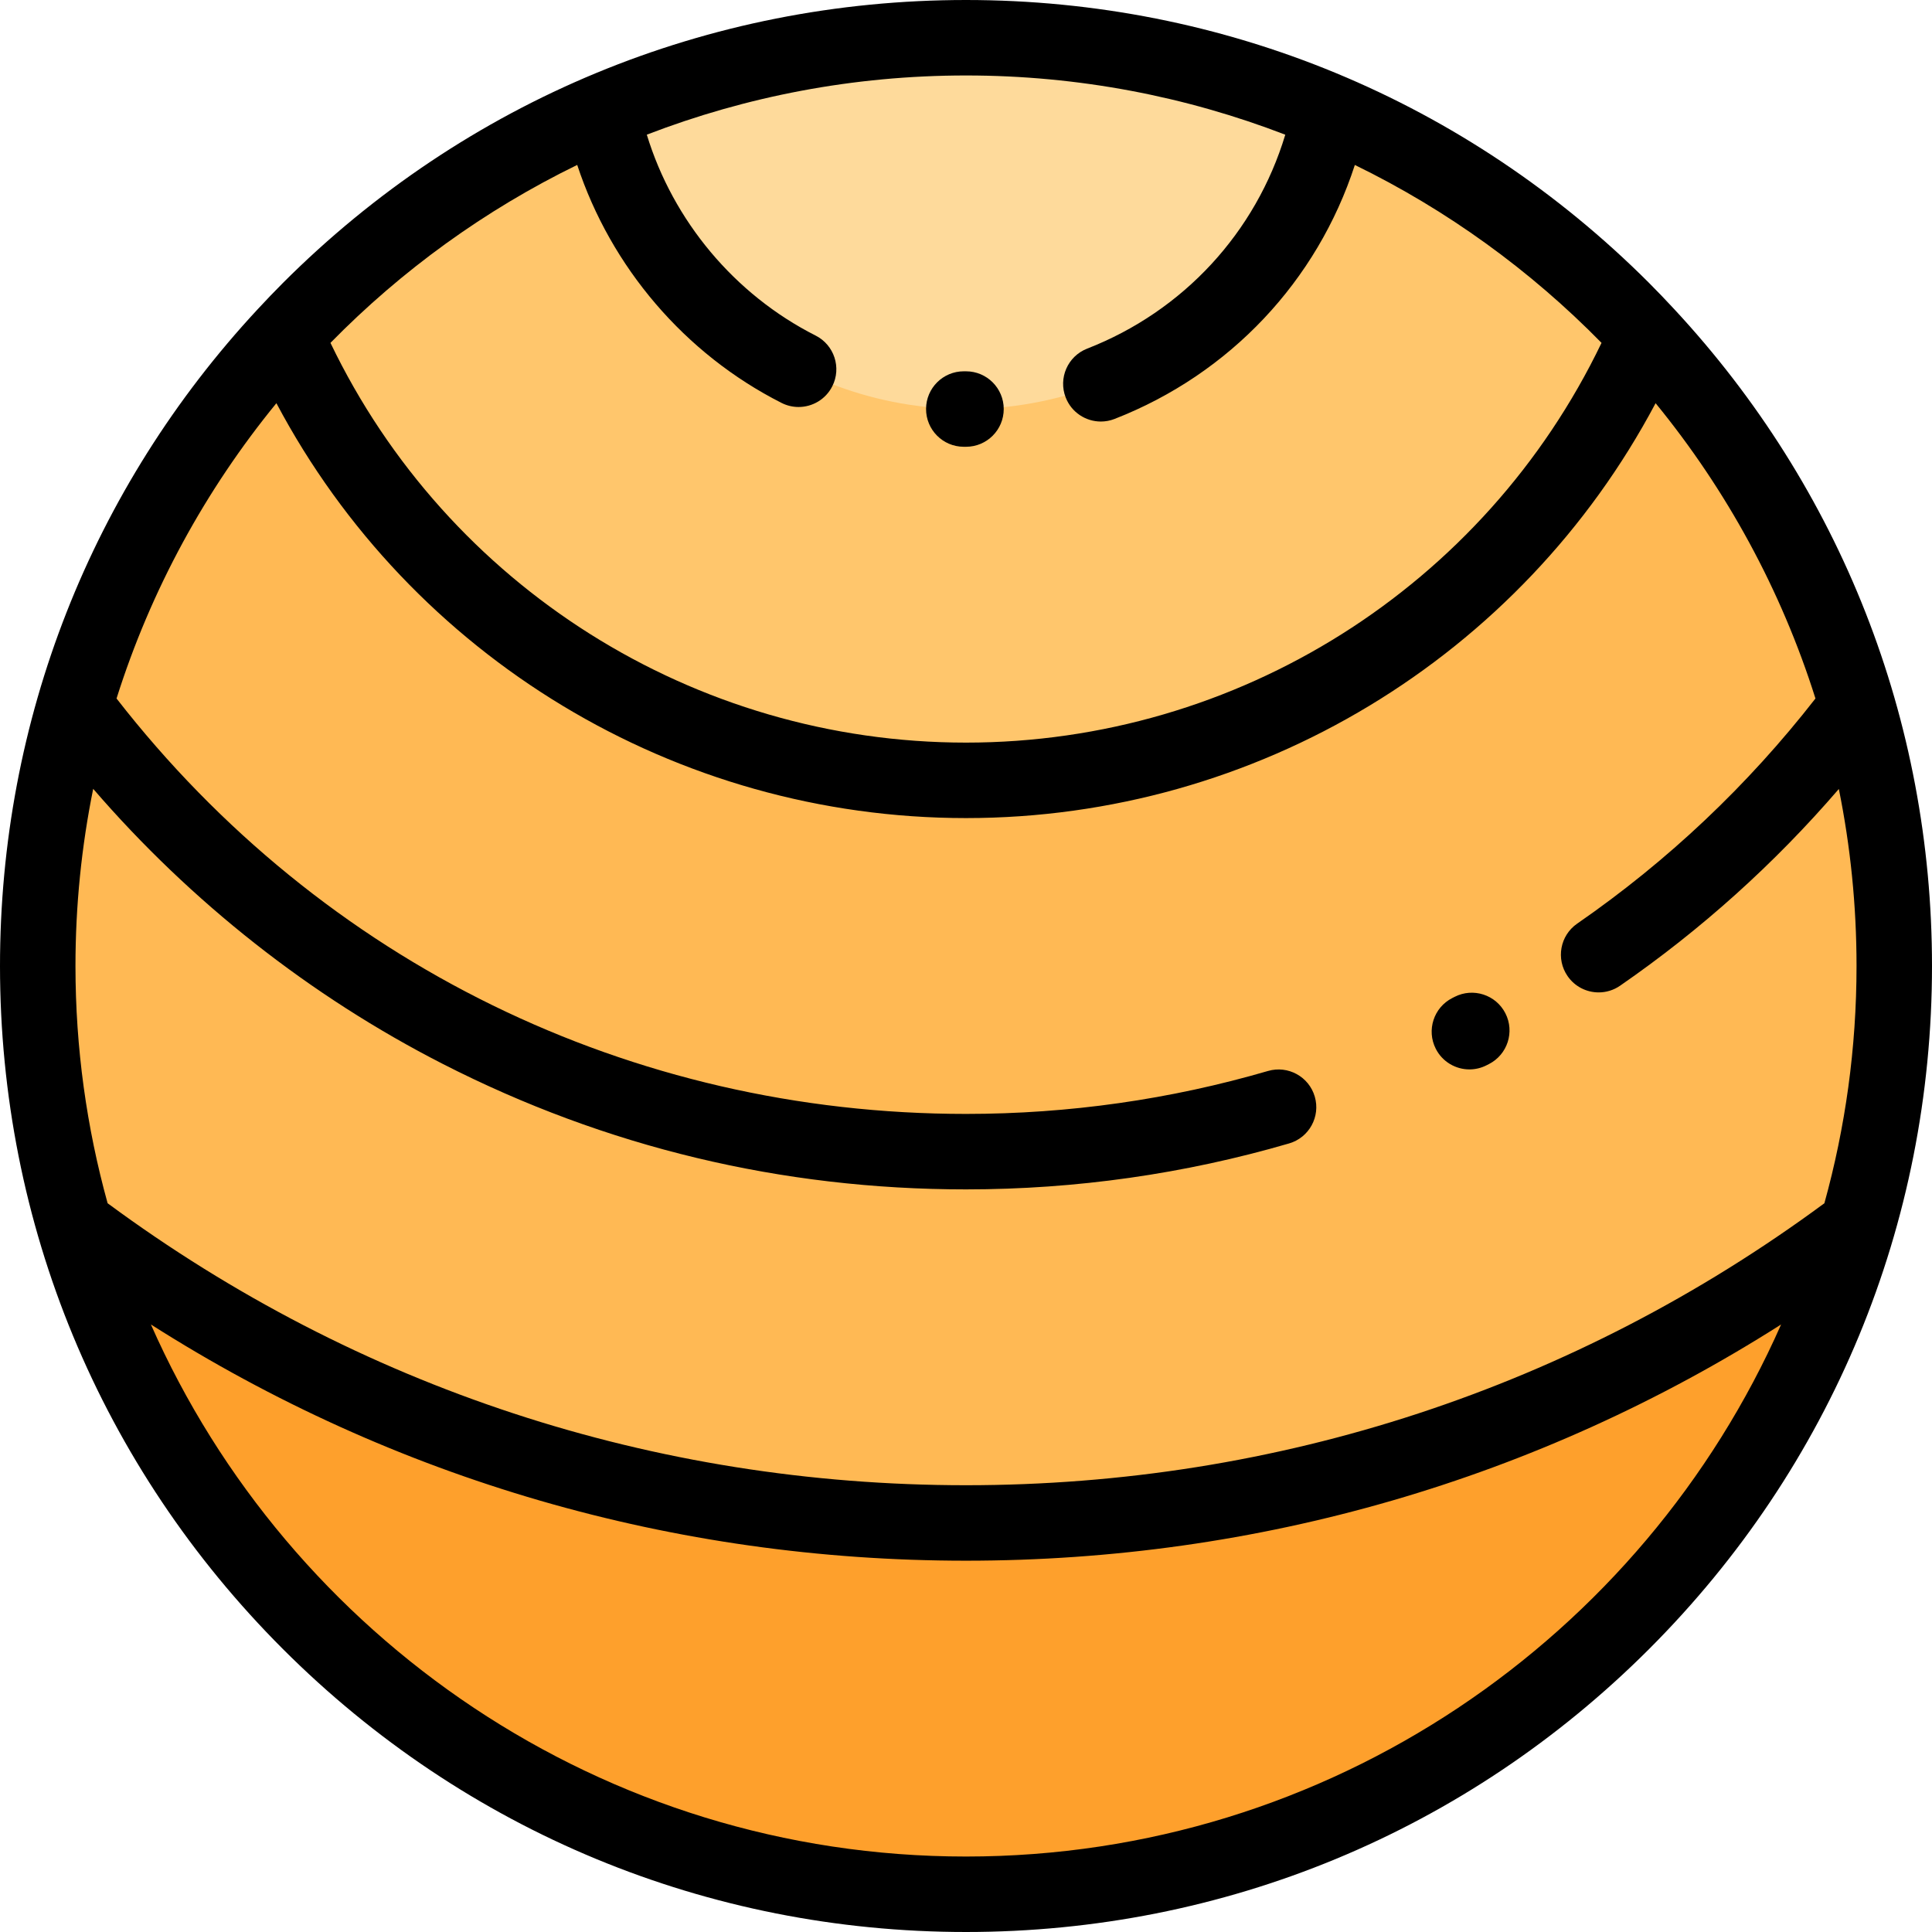 <?xml version="1.0" encoding="iso-8859-1"?>
<!-- Generator: Adobe Illustrator 19.0.0, SVG Export Plug-In . SVG Version: 6.00 Build 0)  -->
<svg version="1.1" id="Capa_1" xmlns="http://www.w3.org/2000/svg" xmlns:xlink="http://www.w3.org/1999/xlink" x="0px" y="0px"
	 viewBox="0 0 512 512" style="enable-background:new 0 0 512 512;" xml:space="preserve">
<circle style="fill:#FFB954;" cx="256" cy="256" r="246"/>
<path style="fill:#FEA02C;" d="M492.217,324.86C426.424,374.299,344.635,403.6,256,403.6S85.576,374.299,19.783,324.86l0,0
	C49.568,427.204,144.043,502,256,502S462.432,427.204,492.217,324.86L492.217,324.86z"/>
<path style="fill:#FFC66C;" d="M256,10c-71.277,0-135.462,30.326-180.389,78.764C105.991,158.243,175.319,206.8,256,206.8
	s150.009-48.557,180.389-118.036C391.462,40.326,327.277,10,256,10z"/>
<path style="fill:#FEDA9B;" d="M159.561,29.631L159.561,29.631C168.66,74.57,208.378,108.4,256,108.4s87.34-33.83,96.439-78.768l0,0
	C322.824,16.999,290.231,10,256,10S189.176,16.999,159.561,29.631z"/>
<path d="M389.417,283.404c1.527,0,3.077-0.351,4.53-1.091l0.638-0.324c4.919-2.511,6.871-8.535,4.36-13.454
	c-2.511-4.919-8.534-6.872-13.454-4.36l-0.621,0.316c-4.921,2.506-6.879,8.528-4.373,13.449
	C382.265,281.409,385.775,283.404,389.417,283.404z"/>
<path d="M255.366,118.398L256,118.4c5.523,0,10-4.477,10-10s-4.477-10-10-10l-0.534-0.001c-0.018,0-0.034,0-0.051,0
	c-5.5,0-9.971,4.444-9.999,9.95C245.389,113.871,249.843,118.371,255.366,118.398z"/>
<path d="M443.666,81.903c-0.011-0.012-0.022-0.024-0.033-0.035c-2.162-2.326-4.356-4.629-6.614-6.887C388.667,26.628,324.38,0,256,0
	S123.333,26.628,74.981,74.981c-2.258,2.258-4.452,4.561-6.615,6.887c-0.011,0.011-0.021,0.023-0.032,0.034
	C24.204,129.386,0,190.829,0,256c0,68.38,26.628,132.667,74.981,181.019C123.333,485.372,187.62,512,256,512
	s132.667-26.628,181.019-74.981C485.372,388.667,512,324.38,512,256C512,190.829,487.796,129.387,443.666,81.903z M20,256
	c0-16.071,1.621-31.77,4.697-46.948c25.839,29.953,57.515,54.948,92.626,72.889C160.511,304.01,207.169,315.2,256,315.2
	c29.122,0,57.933-4.098,85.633-12.181c5.302-1.547,8.345-7.099,6.798-12.401c-1.546-5.301-7.094-8.344-12.401-6.798
	c-25.879,7.551-52.805,11.38-80.03,11.38c-88.873,0-170.627-40.058-225.116-110.089c9.11-28.866,23.63-55.349,42.365-78.262
	C108.915,174.124,179.038,216.8,256,216.8s147.085-42.676,182.751-109.951c18.734,22.912,33.254,49.394,42.364,78.259
	c-17.919,23.01-39.139,43.068-63.146,59.664c-4.543,3.141-5.68,9.369-2.539,13.912c1.941,2.808,5.061,4.314,8.234,4.314
	c1.961,0,3.942-0.576,5.678-1.775c21.528-14.882,40.954-32.372,57.968-52.135C490.381,224.255,492,239.941,492,256
	c0,21.766-2.976,42.847-8.518,62.873C417.24,367.762,338.665,393.6,256,393.6S94.76,367.762,28.518,318.873
	C22.976,298.847,20,277.766,20,256z M152.969,43.709c8.909,27.045,28.501,50.091,54.155,63.071c1.447,0.732,2.988,1.079,4.507,1.079
	c3.651,0,7.169-2.007,8.931-5.487c2.494-4.928,0.52-10.944-4.408-13.438c-21.5-10.878-37.775-30.416-44.745-53.245
	C197.682,25.566,226.201,20,256,20c29.807,0,58.333,5.569,84.613,15.697c-7.796,25.867-26.949,46.727-52.508,56.695
	c-5.146,2.007-7.69,7.805-5.683,12.95c1.541,3.952,5.318,6.369,9.319,6.369c1.208,0,2.438-0.221,3.631-0.687
	c30.601-11.934,53.703-36.612,63.677-67.307c24.445,11.914,46.532,27.932,65.374,47.147C393.393,155.439,328.01,196.8,256,196.8
	S118.607,155.439,87.577,90.864C106.424,71.645,128.517,55.624,152.969,43.709z M256,492c-96.352,0-179.388-58.048-216.012-141.003
	C104.5,392.045,178.548,413.6,256,413.6s151.5-21.555,216.012-62.603C435.389,433.952,352.352,492,256,492z"/>
<g>
</g>
<g>
</g>
<g>
</g>
<g>
</g>
<g>
</g>
<g>
</g>
<g>
</g>
<g>
</g>
<g>
</g>
<g>
</g>
<g>
</g>
<g>
</g>
<g>
</g>
<g>
</g>
<g>
</g>
</svg>
